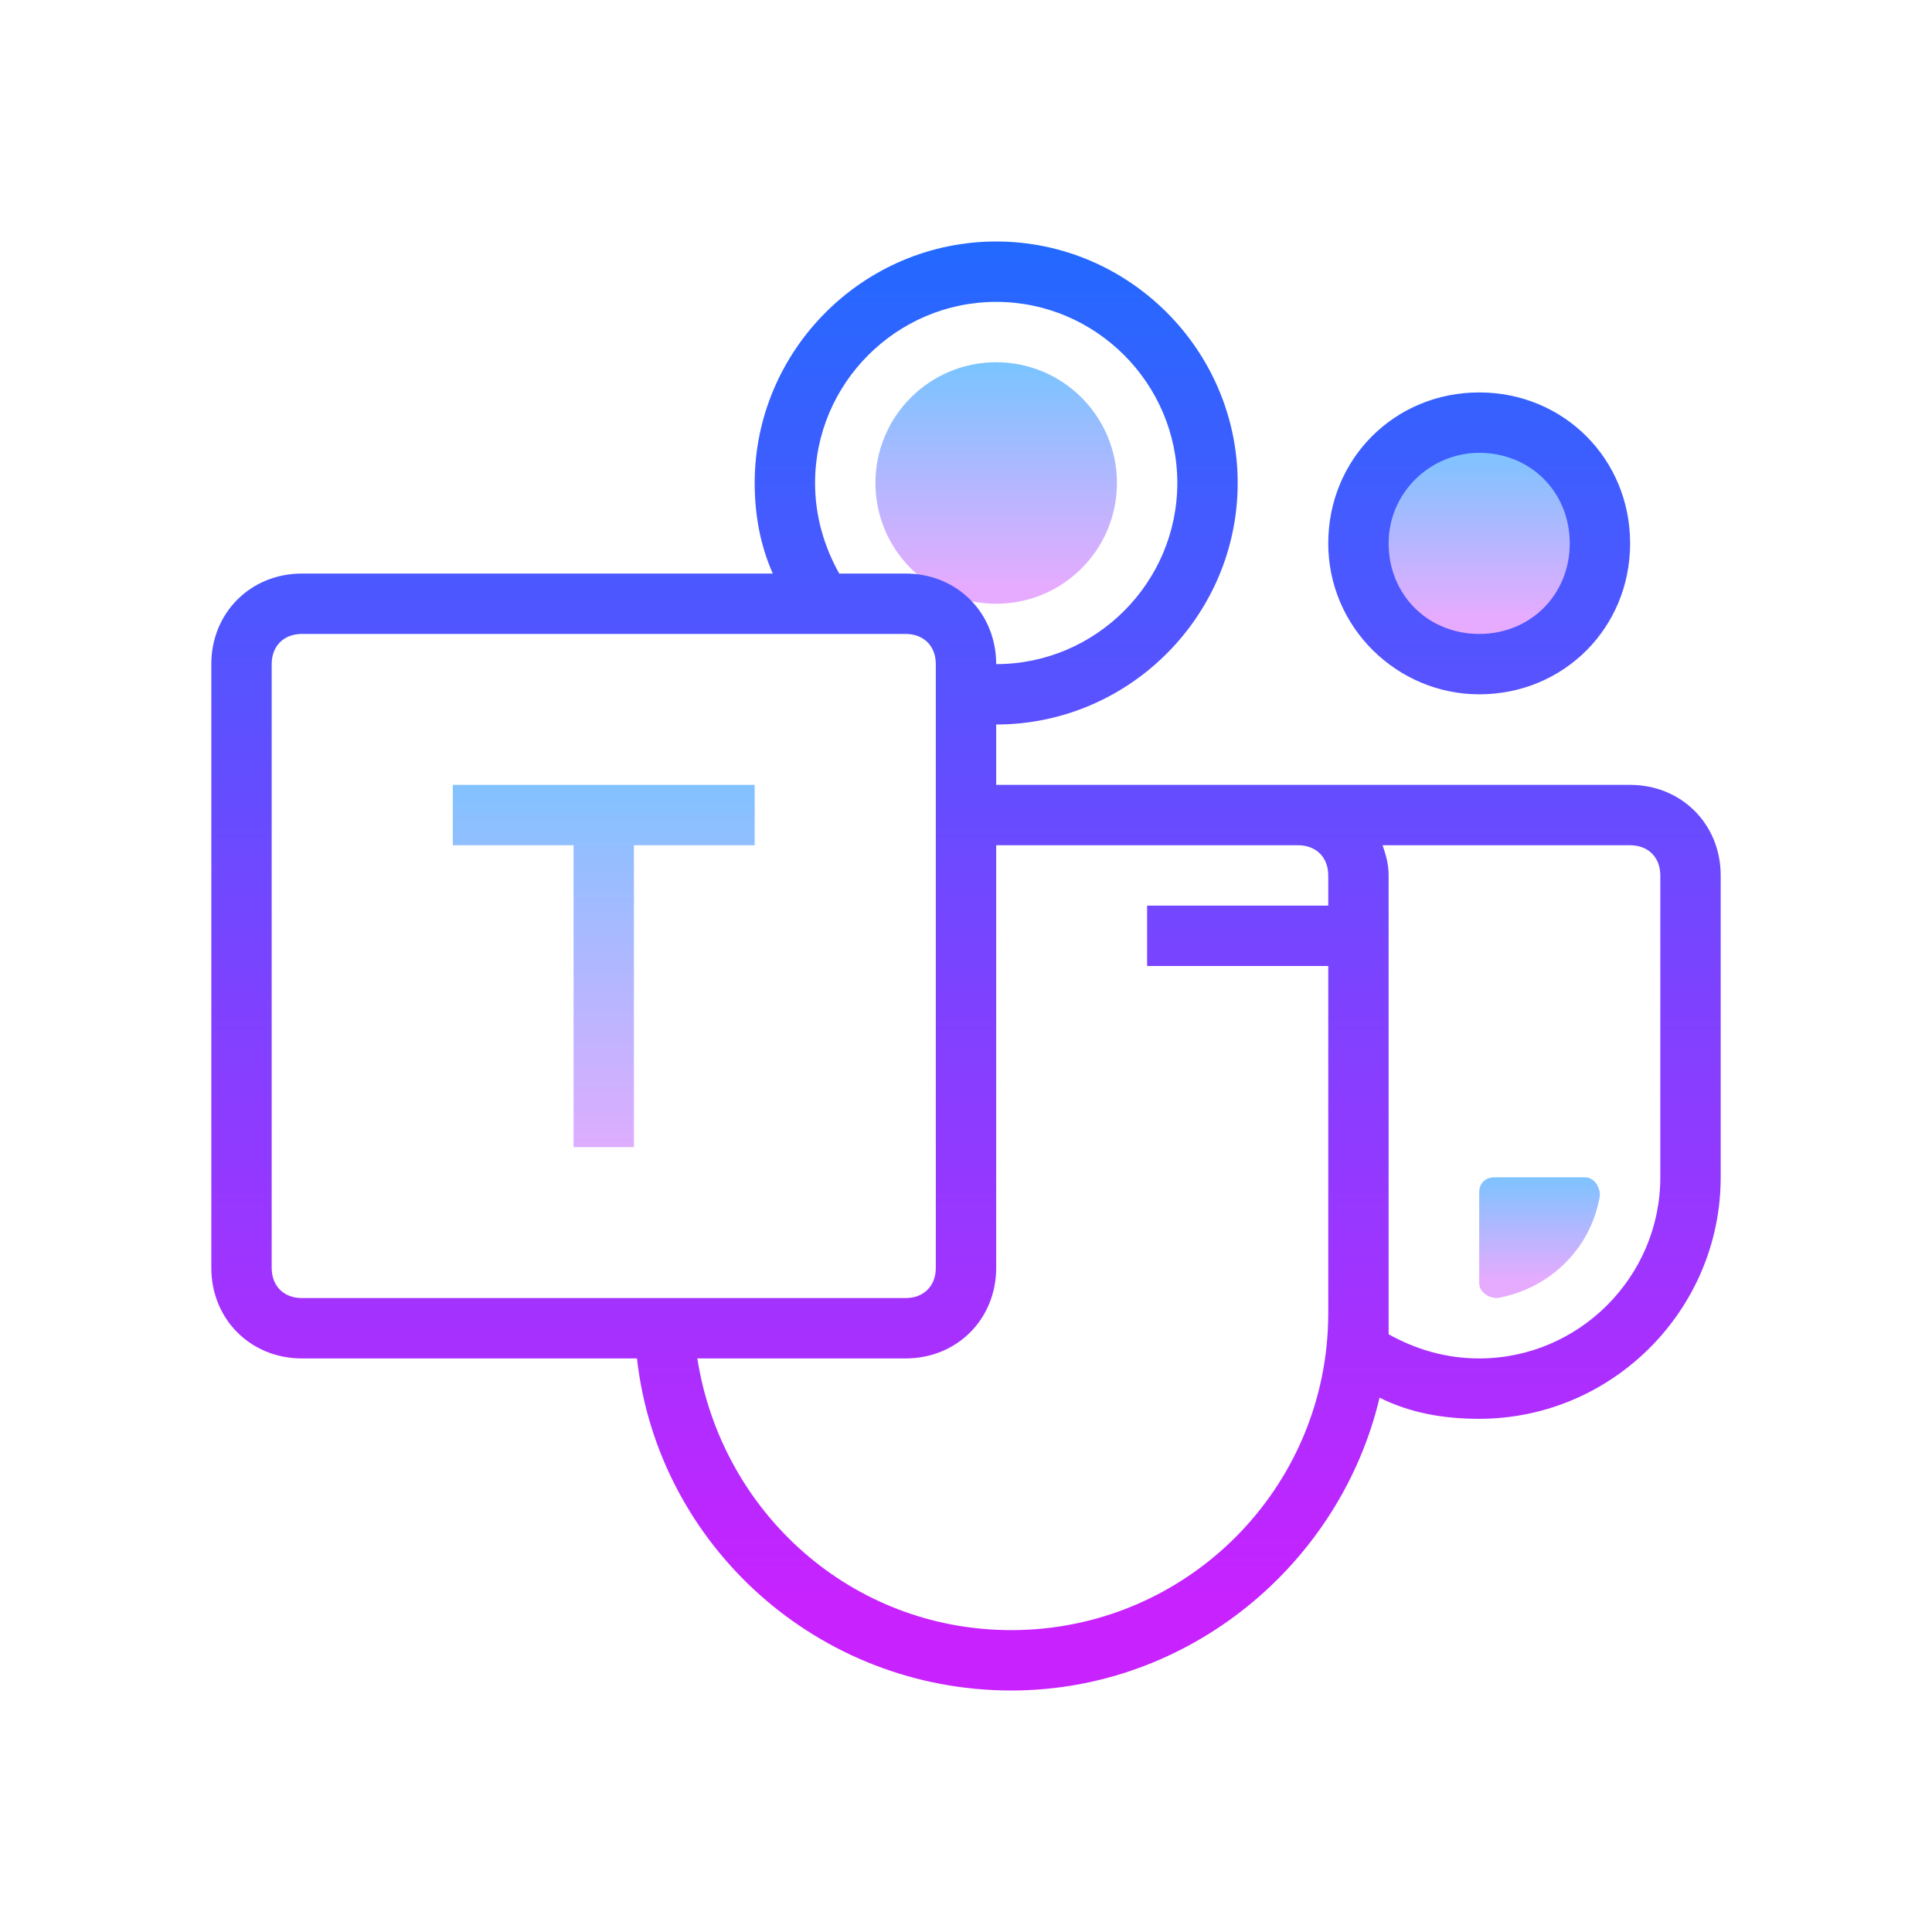 <svg xmlns="http://www.w3.org/2000/svg"  viewBox="0 0 64 64" width="512px" height="512px"><linearGradient id="SVGID_1_" x1="49.007" x2="49.007" y1="14.16" y2="20.47" gradientUnits="userSpaceOnUse"><stop offset="0" stop-color="#6dc7ff"/><stop offset="1" stop-color="#e6abff"/></linearGradient><circle cx="49" cy="18" r="4" fill="url(#SVGID_1_)"/><linearGradient id="SVGID_2_" x1="33.007" x2="33.007" y1="11.182" y2="19.485" gradientUnits="userSpaceOnUse"><stop offset="0" stop-color="#6dc7ff"/><stop offset="1" stop-color="#e6abff"/></linearGradient><circle cx="33" cy="16" r="4" fill="url(#SVGID_2_)"/><linearGradient id="SVGID_3_" x1="20" x2="20" y1="23.23" y2="39.07" gradientUnits="userSpaceOnUse"><stop offset="0" stop-color="#6dc7ff"/><stop offset="1" stop-color="#e6abff"/></linearGradient><path fill="url(#SVGID_3_)" d="M25,26H15v2h4v10h2V28h4V26z"/><linearGradient id="SVGID_4_" x1="32.003" x2="32.003" y1="5.723" y2="53.383" gradientUnits="userSpaceOnUse"><stop offset="0" stop-color="#1a6dff"/><stop offset="1" stop-color="#c822ff"/></linearGradient><path fill="url(#SVGID_4_)" d="M54,26H43h-1h-9v-2c0,0,0,0,0,0c4.4,0,8-3.6,8-8s-3.6-8-8-8s-8,3.6-8,8c0,1.1,0.2,2.1,0.6,3H10 c-1.7,0-3,1.3-3,3v20c0,1.7,1.3,3,3,3h11.1c0.7,6.2,6,11,12.4,11c5.9,0,10.9-4.2,12.2-9.7c1,0.5,2.1,0.7,3.3,0.7c4.4,0,8-3.6,8-8 V29C57,27.3,55.7,26,54,26z M33,10c3.3,0,6,2.7,6,6s-2.7,6-6,6c0,0,0,0,0,0v0c0-1.7-1.3-3-3-3h-2.2c-0.5-0.9-0.8-1.9-0.8-3 C27,12.7,29.7,10,33,10z M10,43c-0.6,0-1-0.4-1-1V22c0-0.6,0.4-1,1-1h20c0.6,0,1,0.4,1,1v20c0,0.6-0.4,1-1,1H10z M33.5,54 c-5.3,0-9.6-3.9-10.4-9H30c1.7,0,3-1.3,3-3V28h10c0.6,0,1,0.4,1,1v1h-6v2h6v11.5C44,49.3,39.3,54,33.5,54z M55,39c0,3.3-2.7,6-6,6 c-1.1,0-2.1-0.3-3-0.8c0-0.2,0-0.4,0-0.7V29c0-0.4-0.1-0.7-0.2-1H54c0.6,0,1,0.4,1,1V39z"/><linearGradient id="SVGID_5_" x1="49.007" x2="49.007" y1="5.723" y2="53.383" gradientUnits="userSpaceOnUse"><stop offset="0" stop-color="#1a6dff"/><stop offset="1" stop-color="#c822ff"/></linearGradient><path fill="url(#SVGID_5_)" d="M49,23c2.8,0,5-2.2,5-5s-2.2-5-5-5s-5,2.2-5,5S46.3,23,49,23z M49,15c1.7,0,3,1.3,3,3s-1.3,3-3,3s-3-1.3-3-3 S47.4,15,49,15z"/><linearGradient id="SVGID_6_" x1="50.981" x2="50.981" y1="38.473" y2="42.415" gradientUnits="userSpaceOnUse"><stop offset="0" stop-color="#6dc7ff"/><stop offset="1" stop-color="#e6abff"/></linearGradient><path fill="url(#SVGID_6_)" d="M49.6,43c1.7-0.3,3.1-1.6,3.4-3.4c0-0.3-0.2-0.6-0.5-0.6h-3c-0.3,0-0.5,0.2-0.5,0.5v3C49,42.8,49.3,43,49.6,43z"/></svg>